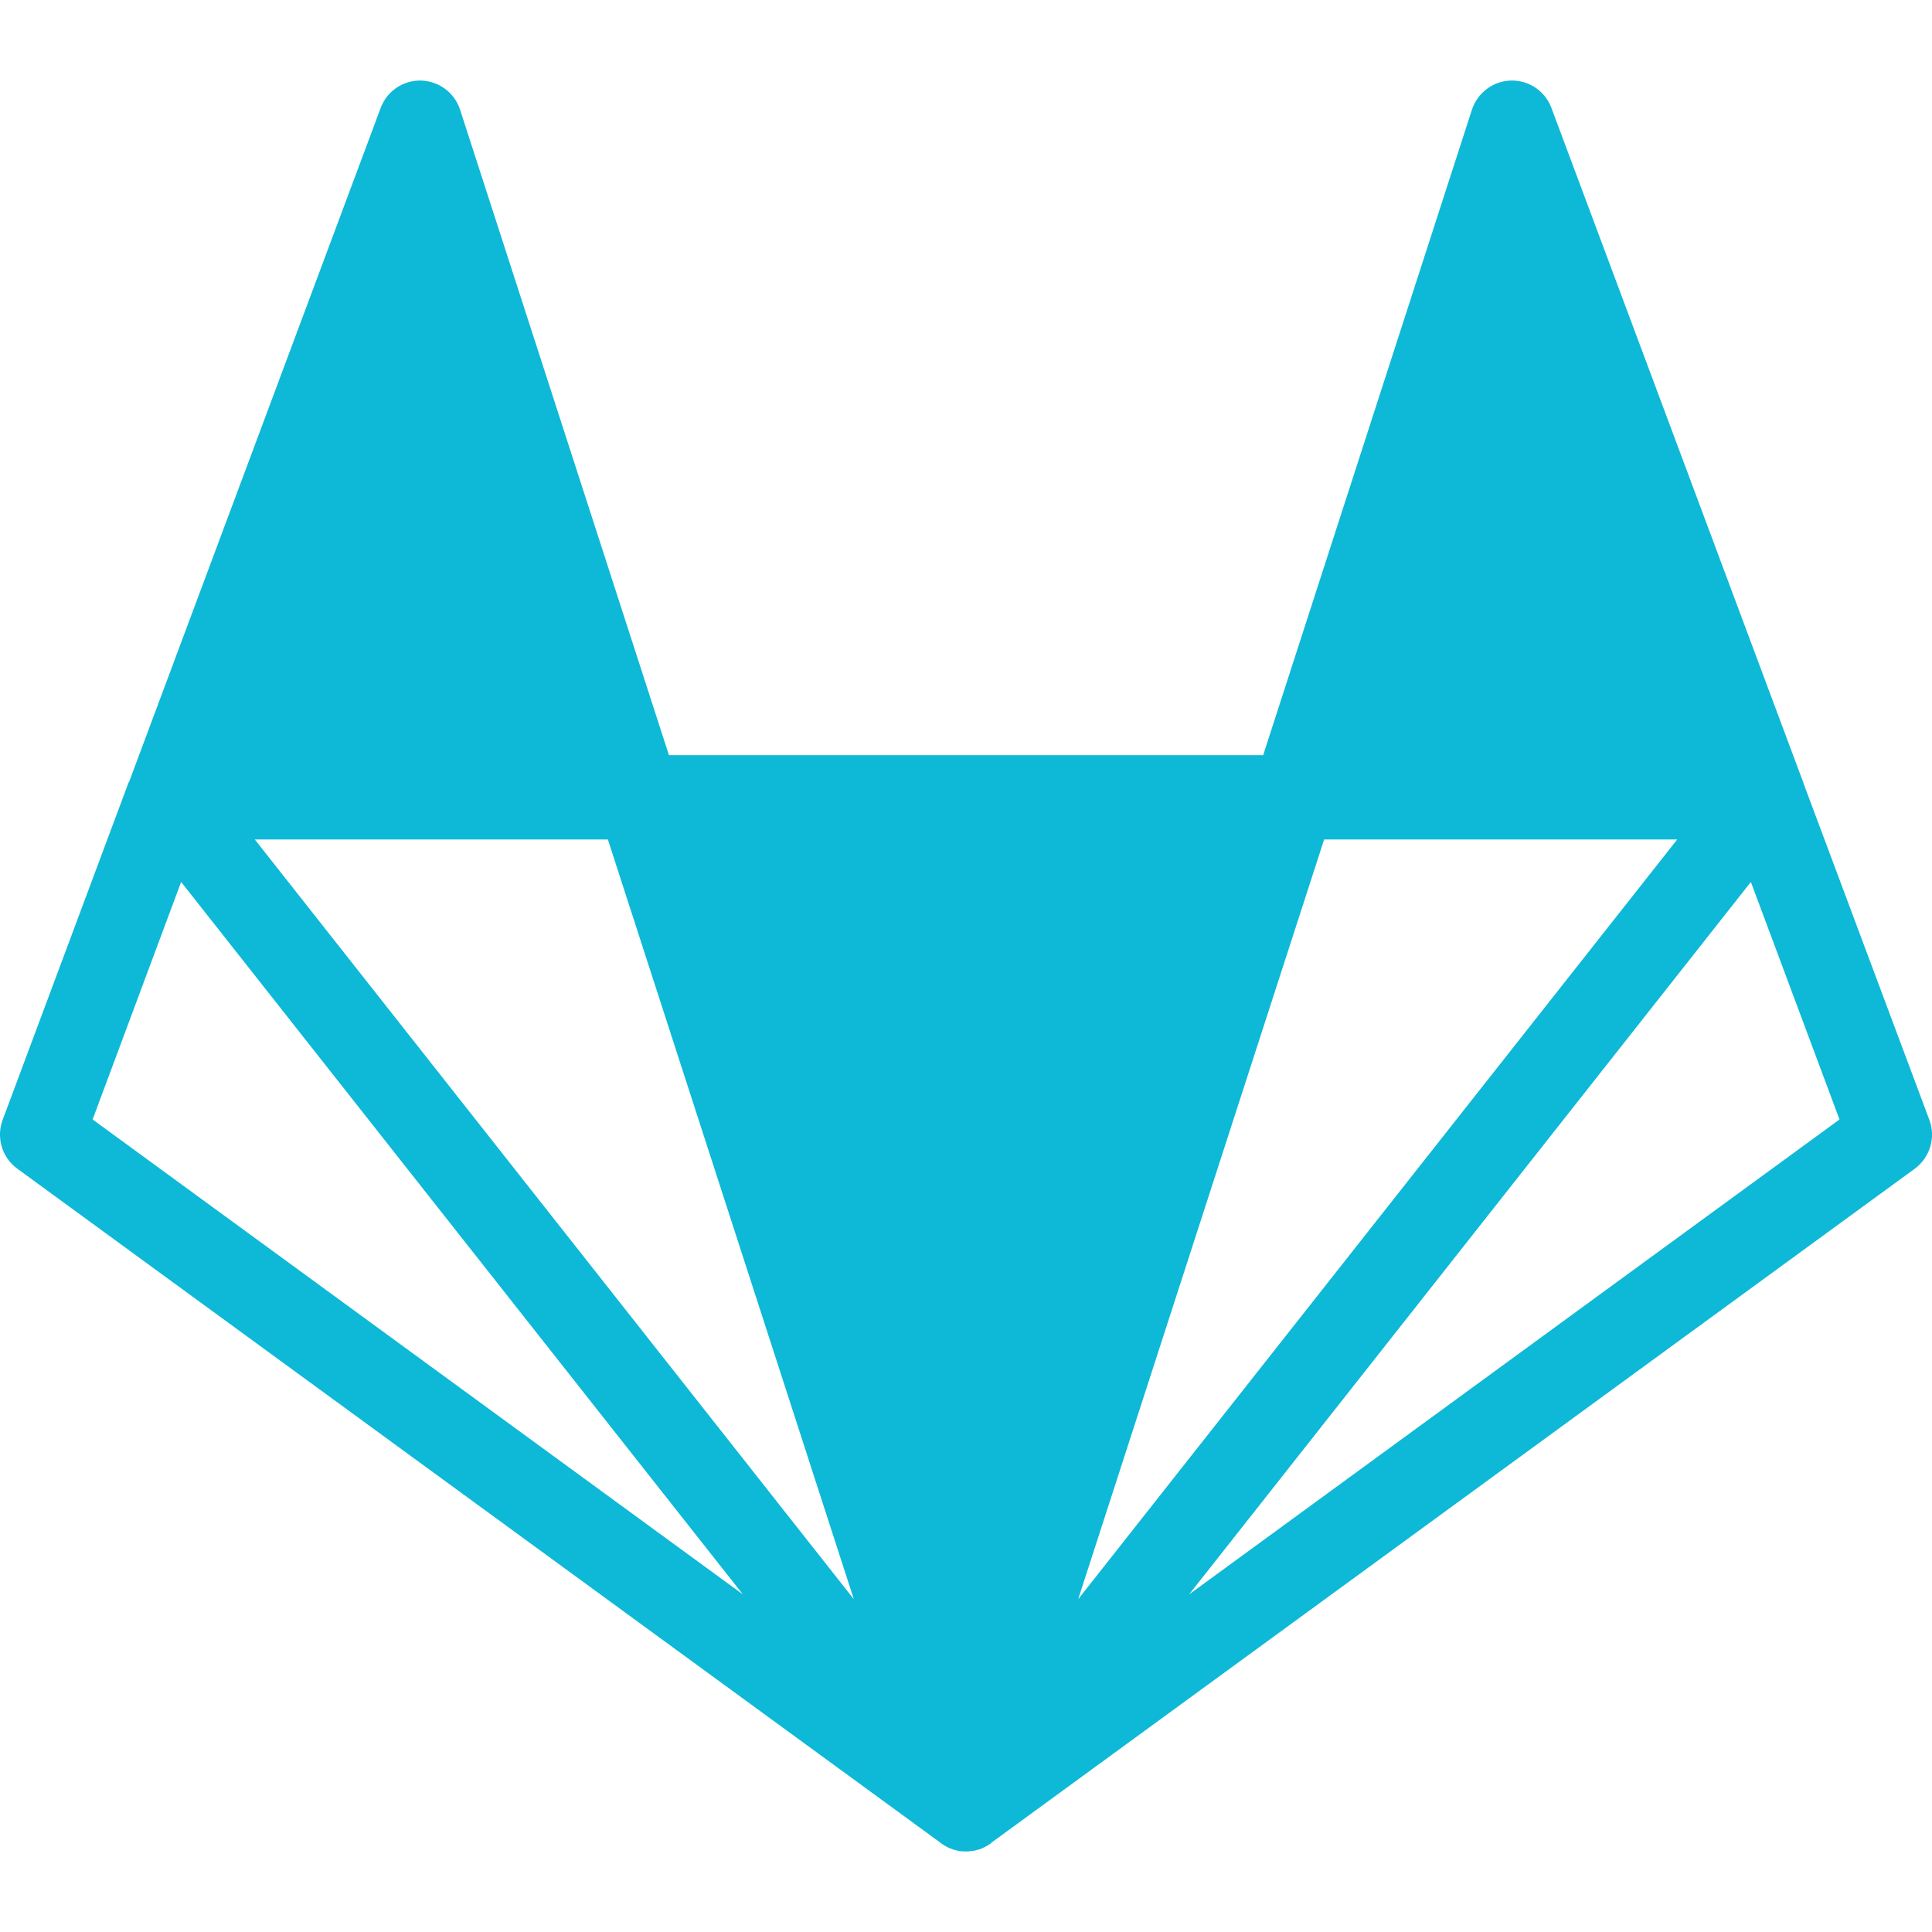 <svg xmlns="http://www.w3.org/2000/svg" style="isolation:isolate" width="16" height="16" viewBox="0 0 16 16">
 <path fill="#0db9d7" d="M 12.526 0.667 C 12.374 0.665 12.238 0.763 12.19 0.908 L 10.461 6.254 L 5.54 6.254 L 3.81 0.908 C 3.764 0.767 3.634 0.671 3.486 0.667 C 3.339 0.664 3.205 0.754 3.153 0.893 L 1.068 6.478 C 1.067 6.478 1.067 6.479 1.065 6.48 L 0.022 9.274 C -0.033 9.421 0.017 9.587 0.144 9.679 L 7.793 15.264 L 7.795 15.267 C 7.796 15.267 7.796 15.267 7.796 15.268 L 7.81 15.276 C 7.815 15.279 7.819 15.283 7.825 15.285 C 7.826 15.285 7.826 15.287 7.828 15.287 C 7.828 15.287 7.829 15.288 7.83 15.288 C 7.832 15.29 7.833 15.291 7.836 15.291 L 7.841 15.295 C 7.848 15.298 7.856 15.302 7.864 15.305 L 7.864 15.306 L 7.887 15.314 C 7.889 15.314 7.889 15.314 7.89 15.316 C 7.896 15.317 7.902 15.319 7.908 15.321 C 7.91 15.321 7.913 15.323 7.917 15.323 C 7.917 15.324 7.917 15.324 7.917 15.323 C 7.924 15.325 7.931 15.326 7.937 15.328 L 7.965 15.332 C 7.979 15.332 7.993 15.333 8.007 15.333 C 8.021 15.332 8.033 15.332 8.045 15.329 C 8.051 15.329 8.054 15.329 8.06 15.328 L 8.063 15.328 C 8.065 15.326 8.067 15.326 8.07 15.326 C 8.071 15.326 8.072 15.325 8.075 15.325 C 8.078 15.324 8.082 15.324 8.084 15.323 C 8.089 15.321 8.094 15.32 8.098 15.318 C 8.101 15.318 8.102 15.318 8.103 15.317 L 8.108 15.317 C 8.12 15.313 8.132 15.308 8.143 15.302 C 8.144 15.302 8.144 15.302 8.145 15.301 C 8.147 15.301 8.148 15.301 8.15 15.299 L 8.158 15.295 C 8.165 15.291 8.172 15.287 8.18 15.283 C 8.182 15.282 8.183 15.28 8.185 15.279 C 8.186 15.279 8.188 15.277 8.189 15.277 C 8.195 15.273 8.2 15.27 8.205 15.267 L 8.208 15.262 L 15.857 9.679 C 15.983 9.586 16.033 9.421 15.978 9.274 L 14.937 6.49 C 14.936 6.487 14.935 6.484 14.934 6.48 L 12.848 0.893 C 12.797 0.758 12.67 0.669 12.526 0.667 L 12.526 0.667 Z M 2.11 6.952 L 5.034 6.952 L 7.071 13.244 L 2.11 6.952 Z M 10.966 6.952 L 13.89 6.952 L 8.929 13.244 L 10.966 6.952 Z M 1.5 7.304 L 6.152 13.204 L 0.767 9.271 L 1.5 7.304 Z M 14.5 7.304 L 15.234 9.271 L 9.848 13.204 L 14.5 7.304 Z"/>
</svg>
